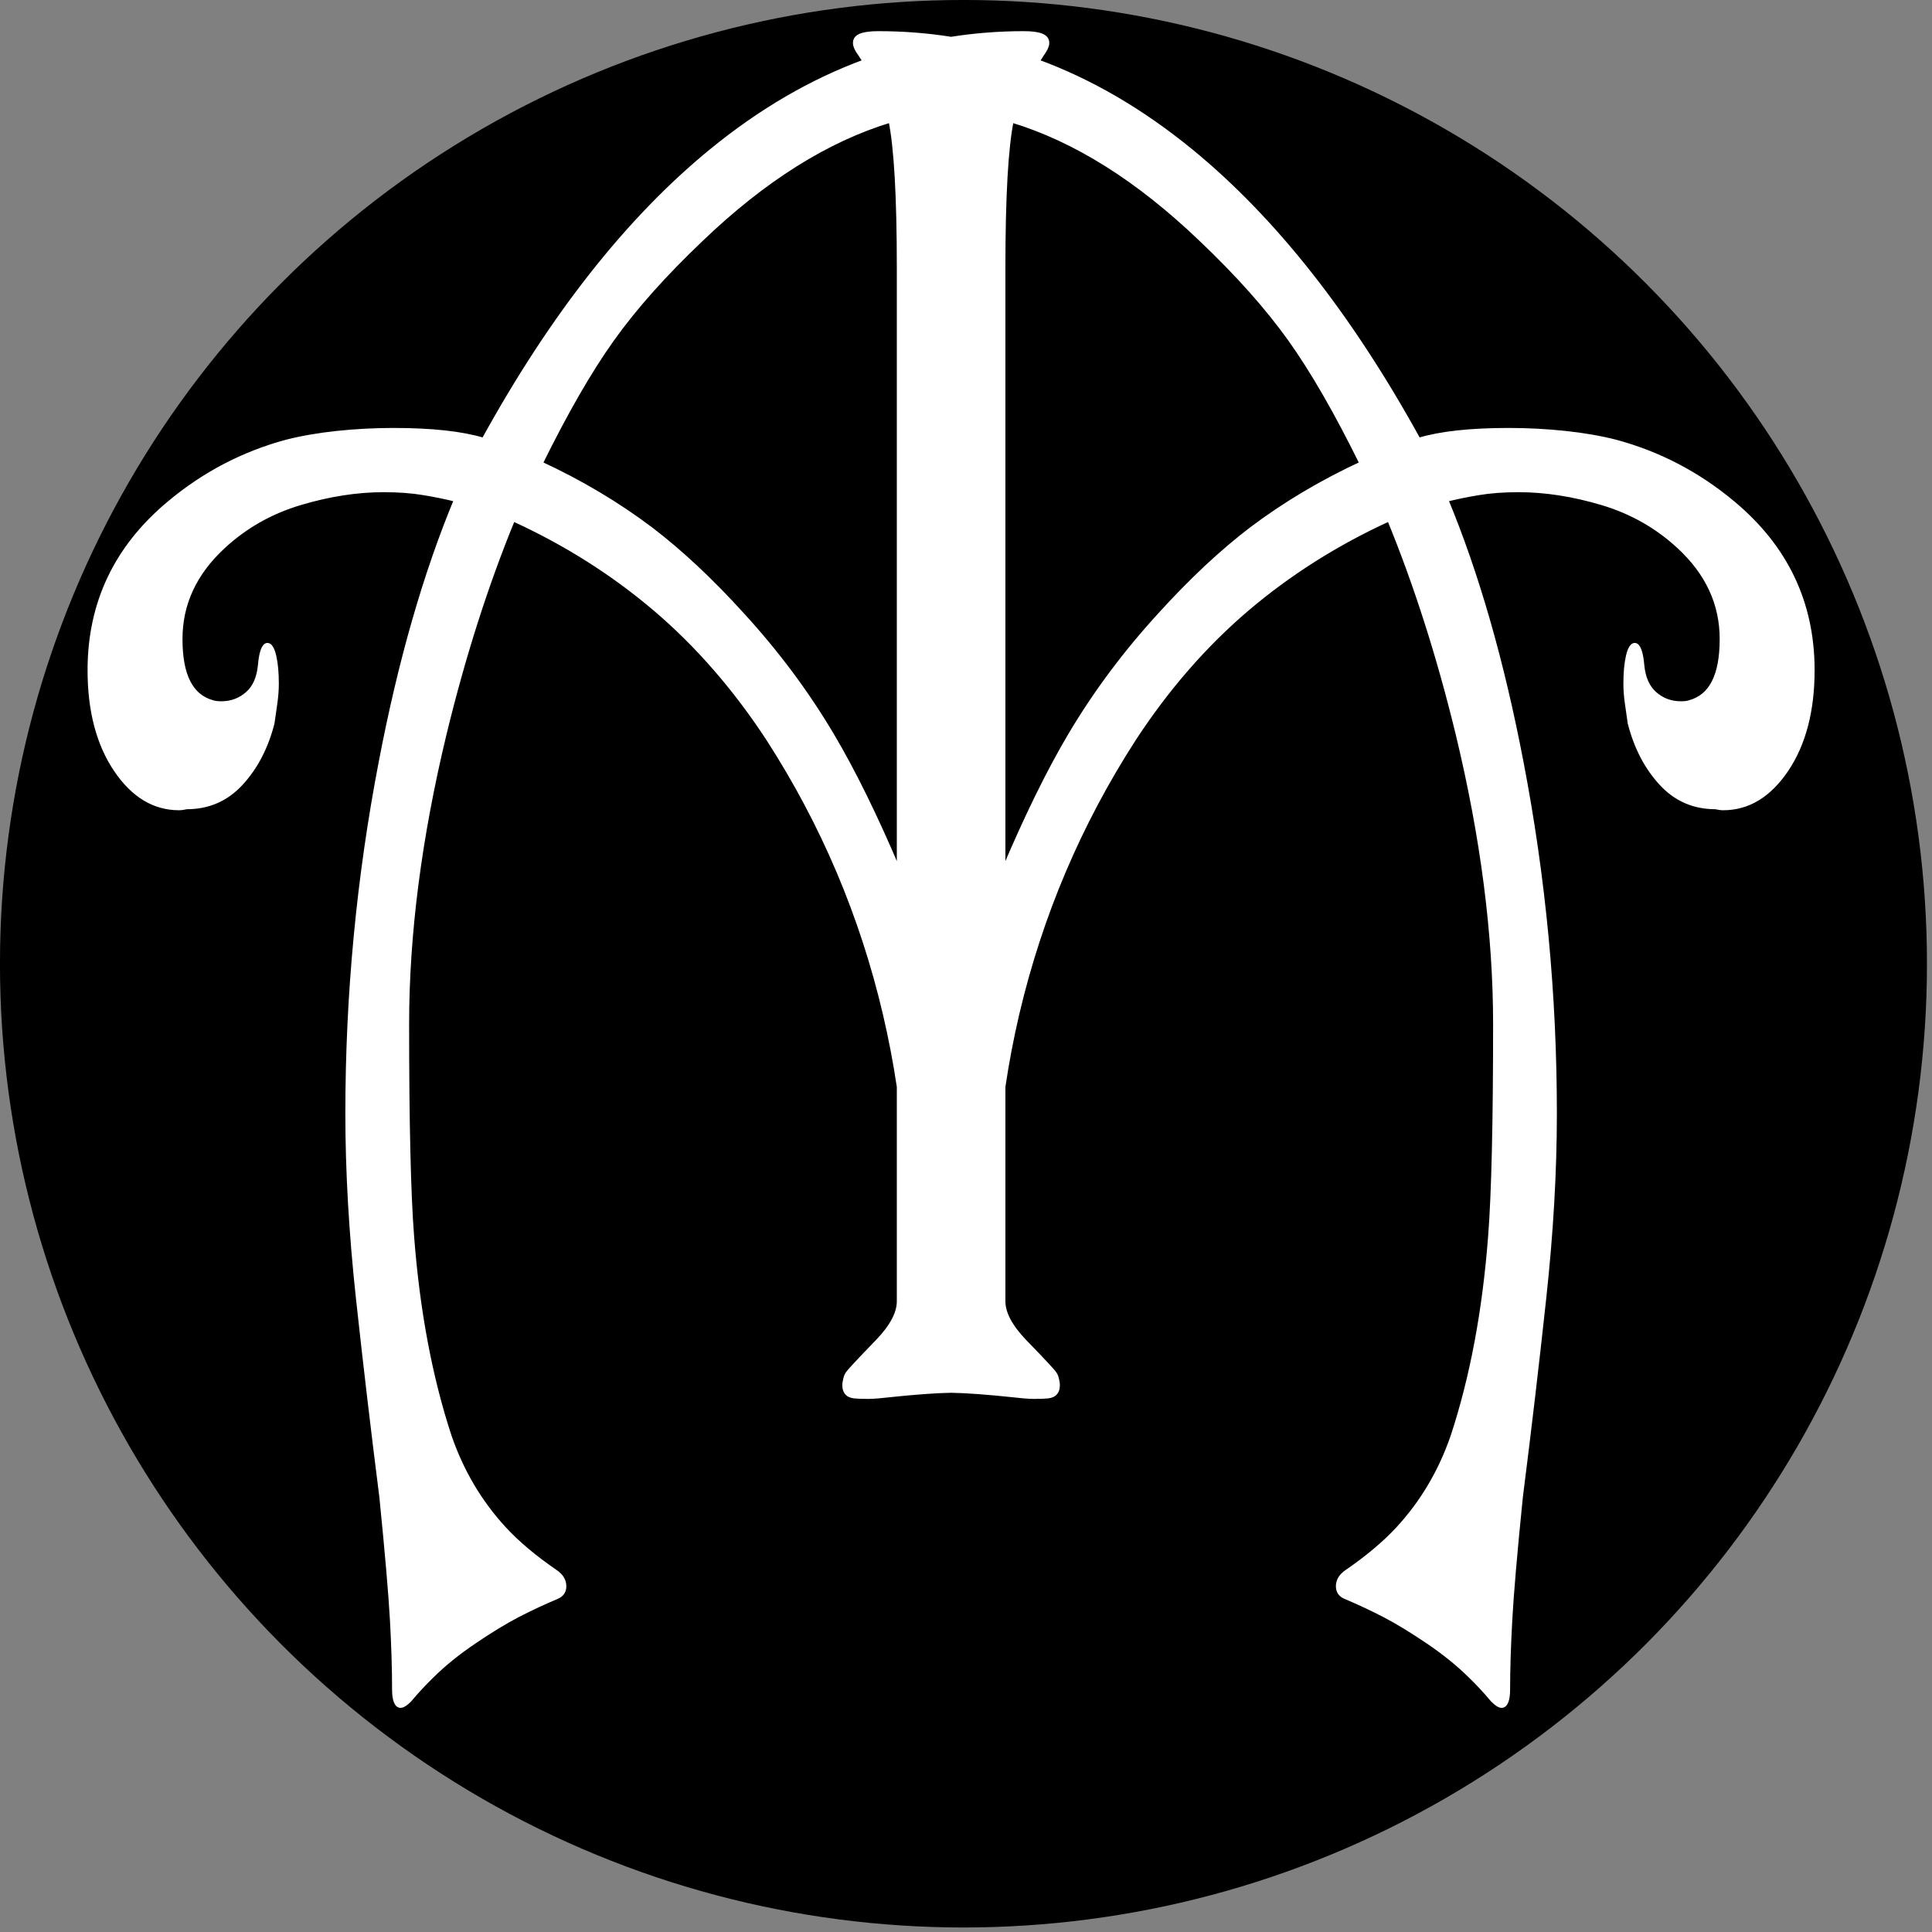 <?xml version="1.0" encoding="UTF-8" standalone="no"?>
<!DOCTYPE svg PUBLIC "-//W3C//DTD SVG 1.1//EN" "http://www.w3.org/Graphics/SVG/1.1/DTD/svg11.dtd">
<svg width="100%" height="100%" viewBox="0 0 361 361" version="1.1" xmlns="http://www.w3.org/2000/svg" xmlns:xlink="http://www.w3.org/1999/xlink" xml:space="preserve" xmlns:serif="http://www.serif.com/" style="fill-rule:evenodd;clip-rule:evenodd;stroke-linejoin:round;stroke-miterlimit:2;">
    <rect x="0" y="0" width="361" height="361" fill="#808080" stroke="none"/>
    <g transform="matrix(1,0,0,1,0.032,0.025)">
        <g transform="matrix(0.901,0,0,0.898,22.148,9.837)">
            <g transform="matrix(1.11,0,0,1.114,-24.587,-10.957)">
                <circle cx="179.98" cy="179.987" r="180.013"/>
            </g>
        </g>
        <g transform="matrix(1.034,0,0,1.42,-4572.42,-2327.43)">
            <g transform="matrix(0.954,0,0,0.954,209.453,68.517)">
                <path d="M4595.87,1651.71C4600.38,1651.19 4604.97,1650.93 4609.63,1650.93C4612.59,1650.93 4614.06,1651.34 4614.06,1652.14C4614.06,1652.5 4613.74,1652.99 4613.11,1653.62C4612.76,1654.01 4612.42,1654.39 4612.1,1654.78C4622.26,1657.48 4632,1661.61 4641.34,1667.17C4657.1,1676.56 4671.47,1689.84 4684.45,1707.01C4688.57,1706.11 4694.24,1705.66 4701.49,1705.66C4705.15,1705.66 4708.73,1705.8 4712.22,1706.07C4715.71,1706.34 4718.88,1706.74 4721.74,1707.27C4729.97,1708.88 4737.39,1711.7 4744.01,1715.73C4754.03,1721.81 4759.03,1729.45 4759.03,1738.66C4759.03,1744.21 4757.4,1748.75 4754.14,1752.28C4750.87,1755.81 4746.87,1757.58 4742.13,1757.58C4741.69,1757.58 4741.19,1757.53 4740.66,1757.44C4736.54,1757.44 4733.1,1756.35 4730.33,1754.16C4727.56,1751.97 4725.59,1749.22 4724.43,1745.91C4724.25,1745.01 4724.07,1744.1 4723.89,1743.16C4723.71,1742.22 4723.62,1741.35 4723.62,1740.54C4723.62,1739.02 4723.78,1737.77 4724.09,1736.79C4724.4,1735.8 4724.83,1735.31 4725.36,1735.31C4726.08,1735.31 4726.55,1736.2 4726.77,1737.99C4727,1739.78 4727.8,1741.12 4729.19,1742.02C4730.57,1742.91 4732.21,1743.36 4734.08,1743.36C4734.8,1743.36 4735.34,1743.31 4735.69,1743.22C4739.81,1742.42 4741.86,1739.47 4741.86,1734.37C4741.86,1729.45 4739.14,1725.16 4733.68,1721.49C4729.57,1718.72 4724.76,1716.73 4719.26,1715.52C4713.76,1714.32 4708.46,1713.71 4703.36,1713.71C4700.5,1713.71 4697.98,1713.85 4695.79,1714.12C4693.6,1714.38 4691.52,1714.7 4689.55,1715.05C4695.45,1725.34 4700.23,1737.46 4703.9,1751.41C4708.11,1767.33 4710.21,1783.47 4710.21,1799.83C4710.21,1807.79 4709.54,1816.29 4708.19,1825.32C4706.85,1834.35 4705.38,1843.47 4703.77,1852.68C4702.69,1860.46 4702.02,1866.14 4701.76,1869.72C4701.49,1873.3 4701.35,1876.47 4701.35,1879.24C4701.35,1880.67 4700.95,1881.39 4700.15,1881.39C4699.7,1881.39 4699.12,1881.12 4698.4,1880.59C4697.06,1879.42 4695.63,1878.3 4694.11,1877.23C4691.87,1875.62 4689.21,1874.06 4686.13,1872.54C4683.04,1871.02 4680.32,1869.81 4677.94,1868.91C4675.58,1868.02 4673.09,1867.17 4670.5,1866.37C4669.61,1866.1 4669.16,1865.65 4669.16,1865.02C4669.16,1864.31 4669.7,1863.68 4670.77,1863.15C4674.7,1861.18 4677.92,1859.21 4680.43,1857.24C4685.08,1853.58 4688.57,1849.29 4690.89,1844.37C4694.56,1836.23 4696.93,1827.02 4698,1816.73C4698.63,1810.83 4698.94,1801.08 4698.94,1787.49C4698.94,1775.06 4696.57,1761.69 4691.83,1747.38C4688.25,1736.65 4683.91,1726.77 4678.82,1717.74C4668.89,1721.05 4659.93,1725.18 4651.92,1730.14C4643.92,1735.11 4636.79,1741.08 4630.53,1748.05C4620.15,1759.77 4612.78,1772.42 4608.39,1786.02C4607.32,1789.36 4606.44,1792.72 4605.75,1796.1L4605.75,1825.72C4605.75,1827.42 4607.11,1829.3 4609.82,1831.36C4613.45,1834.08 4615.35,1835.57 4615.53,1835.83C4615.71,1836.01 4615.85,1836.27 4615.94,1836.62C4616.03,1836.89 4616.07,1837.11 4616.07,1837.28C4616.07,1838.25 4615.27,1838.73 4613.65,1838.73C4613.4,1838.76 4613,1838.77 4612.45,1838.76C4611.53,1838.81 4610.12,1838.76 4608.24,1838.6C4602.85,1838.18 4598.73,1837.96 4595.87,1837.93C4593.01,1837.96 4588.89,1838.18 4583.5,1838.6C4581.61,1838.76 4580.21,1838.81 4579.29,1838.76C4578.74,1838.77 4578.34,1838.76 4578.09,1838.73C4576.47,1838.73 4575.66,1838.25 4575.66,1837.28C4575.66,1837.11 4575.71,1836.89 4575.8,1836.62C4575.89,1836.27 4576.03,1836.01 4576.21,1835.83C4576.39,1835.57 4578.29,1834.08 4581.91,1831.36C4584.63,1829.3 4585.99,1827.42 4585.99,1825.72L4585.99,1796.1C4585.3,1792.72 4584.41,1789.36 4583.34,1786.02C4578.96,1772.42 4571.59,1759.77 4561.21,1748.05C4554.95,1741.08 4547.82,1735.11 4539.82,1730.14C4531.81,1725.18 4522.85,1721.05 4512.92,1717.74C4507.82,1726.77 4503.49,1736.65 4499.91,1747.38C4495.17,1761.69 4492.8,1775.06 4492.8,1787.49C4492.8,1801.08 4493.11,1810.83 4493.74,1816.73C4494.81,1827.02 4497.18,1836.23 4500.85,1844.37C4503.17,1849.29 4506.66,1853.58 4511.31,1857.24C4513.81,1859.21 4517.03,1861.18 4520.97,1863.15C4522.04,1863.68 4522.58,1864.31 4522.58,1865.02C4522.58,1865.65 4522.13,1866.1 4521.24,1866.37C4518.64,1867.17 4516.16,1868.02 4513.79,1868.91C4511.42,1869.81 4508.69,1871.02 4505.61,1872.54C4502.52,1874.06 4499.86,1875.62 4497.63,1877.23C4496.11,1878.3 4494.68,1879.42 4493.34,1880.59C4492.62,1881.12 4492.04,1881.39 4491.59,1881.39C4490.79,1881.39 4490.38,1880.67 4490.38,1879.24C4490.38,1876.47 4490.25,1873.3 4489.98,1869.72C4489.71,1866.14 4489.04,1860.46 4487.97,1852.68C4486.36,1843.47 4484.89,1834.35 4483.54,1825.32C4482.2,1816.29 4481.53,1807.79 4481.53,1799.83C4481.53,1783.47 4483.63,1767.33 4487.84,1751.41C4491.5,1737.46 4496.29,1725.34 4502.19,1715.05C4500.22,1714.7 4498.14,1714.38 4495.95,1714.12C4493.76,1713.85 4491.23,1713.71 4488.37,1713.71C4483.28,1713.71 4477.98,1714.32 4472.48,1715.52C4466.98,1716.73 4462.17,1718.72 4458.06,1721.49C4452.6,1725.16 4449.87,1729.45 4449.87,1734.37C4449.87,1739.47 4451.93,1742.42 4456.04,1743.22C4456.4,1743.31 4456.94,1743.36 4457.65,1743.36C4459.53,1743.36 4461.16,1742.91 4462.55,1742.02C4463.94,1741.12 4464.74,1739.78 4464.97,1737.99C4465.19,1736.2 4465.66,1735.31 4466.37,1735.31C4466.91,1735.31 4467.33,1735.8 4467.65,1736.79C4467.96,1737.77 4468.12,1739.02 4468.12,1740.54C4468.12,1741.35 4468.03,1742.22 4467.85,1743.16C4467.67,1744.1 4467.49,1745.01 4467.31,1745.91C4466.15,1749.22 4464.18,1751.97 4461.41,1754.16C4458.64,1756.35 4455.19,1757.44 4451.08,1757.44C4450.54,1757.53 4450.05,1757.58 4449.61,1757.58C4444.87,1757.58 4440.86,1755.81 4437.6,1752.28C4434.34,1748.75 4432.7,1744.21 4432.7,1738.66C4432.7,1729.45 4437.71,1721.81 4447.73,1715.73C4454.35,1711.7 4461.77,1708.88 4469.99,1707.27C4472.86,1706.74 4476.03,1706.34 4479.52,1706.07C4483.01,1705.8 4486.58,1705.66 4490.25,1705.66C4497.49,1705.66 4503.17,1706.11 4507.29,1707.01C4520.27,1689.84 4534.64,1676.56 4550.4,1667.17C4559.73,1661.61 4569.48,1657.48 4579.64,1654.78C4579.32,1654.39 4578.98,1654.01 4578.63,1653.62C4577.99,1652.99 4577.68,1652.5 4577.68,1652.14C4577.68,1651.34 4579.15,1650.93 4582.11,1650.93C4586.77,1650.93 4591.36,1651.19 4595.87,1651.71ZM4584.39,1662.73C4572.38,1665.38 4560.45,1670.84 4548.6,1679.11C4541.63,1683.93 4535.99,1688.54 4531.7,1692.92C4527.41,1697.3 4522.85,1703.07 4518.02,1710.23C4525.71,1712.82 4532.73,1715.86 4539.08,1719.35C4544.71,1722.48 4550.48,1726.41 4556.38,1731.15C4562.91,1736.34 4568.54,1741.84 4573.28,1747.65C4577.36,1752.65 4581.6,1758.92 4585.99,1766.48L4585.99,1683.15C4585.99,1673.32 4585.46,1666.51 4584.39,1662.73ZM4607.35,1662.73C4606.28,1666.51 4605.75,1673.32 4605.75,1683.15L4605.75,1766.48C4610.14,1758.92 4614.37,1752.65 4618.45,1747.65C4623.19,1741.84 4628.83,1736.34 4635.36,1731.15C4641.26,1726.41 4647.03,1722.48 4652.66,1719.35C4659.01,1715.86 4666.03,1712.82 4673.72,1710.23C4668.89,1703.07 4664.33,1697.3 4660.04,1692.92C4655.74,1688.54 4650.11,1683.93 4643.14,1679.11C4631.28,1670.84 4619.36,1665.38 4607.35,1662.73Z" style="fill:white;fill-rule:nonzero;stroke:white;stroke-width:0.81px;"/>
            </g>
        </g>
    </g>
</svg>
